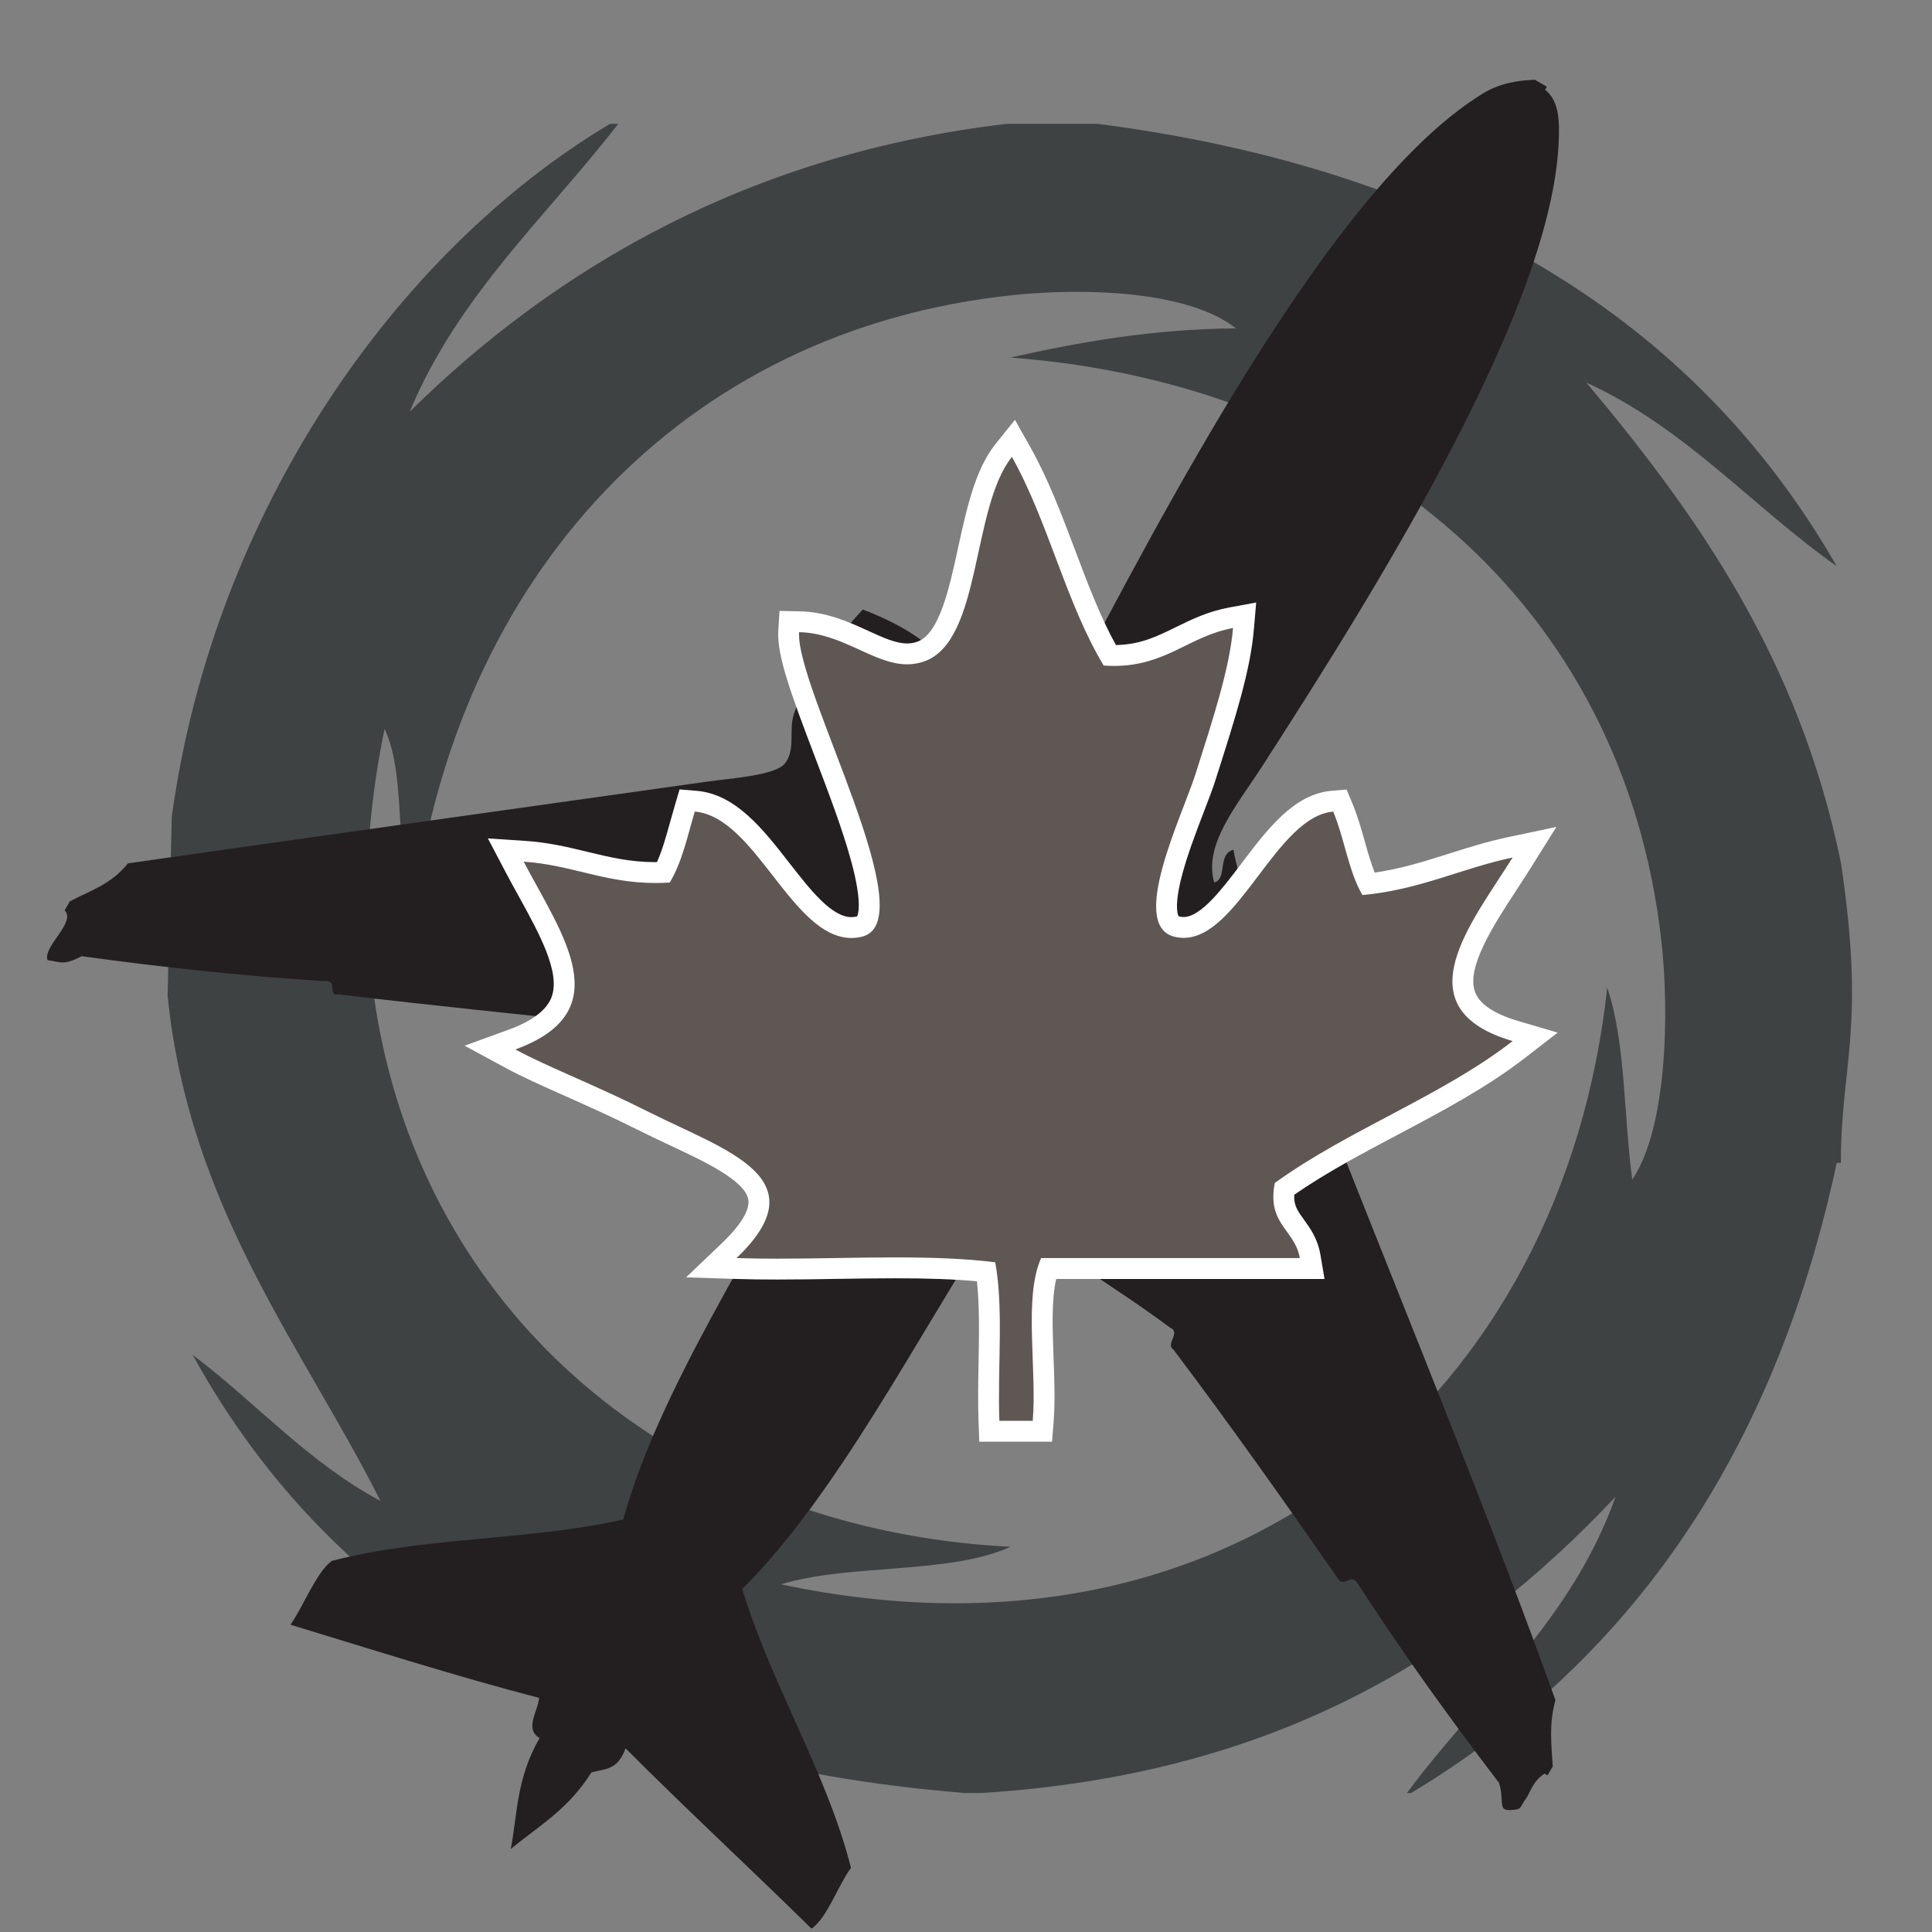 <?xml version="1.0" encoding="utf-8"?>
<!-- Generator: Adobe Illustrator 15.1.0, SVG Export Plug-In . SVG Version: 6.00 Build 0)  -->
<!DOCTYPE svg PUBLIC "-//W3C//DTD SVG 1.1//EN" "http://www.w3.org/Graphics/SVG/1.1/DTD/svg11.dtd">
<svg version="1.1" id="Layer_3" xmlns="http://www.w3.org/2000/svg" xmlns:xlink="http://www.w3.org/1999/xlink" x="0px" y="0px"
	 width="463px" height="463px" viewBox="0 0 463 463" enable-background="new 0 0 463 463" xml:space="preserve">
<rect x="0" y="0" width="463" height="463" fill="#808080" stroke="none"/>
<path fill="#3F4243" d="M441.166,206.685c-10.02-48.65-34.22-83.11-61-115c23.79,10.88,39.67,29.66,60,44
	c-34.4-59.94-93.51-95.16-177-106h-22c-60.609,7.15-107.391,33.84-143,69c11.71-27.96,32.67-46.66,50-69h-2
	c-51.6,30.85-95,93.32-105,166l-1,42.9c5.12,51.05,32.72,84.67,51,121.101c-17.38-9.281-29.79-23.541-45-35
	c34.32,62.34,95.561,97.78,185,105h4c70-4.33,115.99-32.68,152-71c-10.57,29.76-32.83,47.84-50,71h1
	c52.7-31.631,87.15-81.52,102-151h1C441.166,254.685,447.166,246.685,441.166,206.685z M391.166,282.685
	c-2.07-15.27-1.58-33.09-6-46c-10.41,96.55-87.87,166.379-198,143c16.33-5.01,40.359-2.311,55-9c-101.67-5.15-172.62-86.71-150-196
	c5.47,11.53,2.14,31.86,7,44c10.029-79.84,63.79-139.82,144-148c17.44-1.78,41.84-0.87,53,8c-20.14,0.19-37.39,3.28-54,7
	c84.44,6.38,147.01,59.02,156,140C400.076,242.915,399.476,270.395,391.166,282.685z"/>
<g id="XMLID_2_">
	<g>
		<path fill="#231F20" d="M372.116,423.312c-0.413,0.708-0.836,1.434-1.249,2.142c-0.242-0.141-0.484-0.282-0.708-0.413
			c-2.828,1.753-3.462,4.624-4.474,6.001c-1.651,2.277-0.873,2.569-3.491,2.731c-3.43,0.245-1.577-1.938-2.933-6.479
			c-11.896-15.596-23.245-31.336-33.592-47.325c-2.108-3.846-3.36,1.396-5.404-2.204c-12.676-18.227-25.508-36.383-39.069-54.362
			c-2.004-1.285,1.914-4.114-0.774-5.22c-13.113-9.779-24.938-16.33-40.743-28.559c-20.316,31.455-39.112,68.635-61.792,91.166
			c6.854,22.77,20.199,43.818,26.052,66.836c-3.247,4.494-5.709,11.97-9.452,14.577c-14.711-14.461-30.115-28.724-44.59-43.232
			c-1.816,5.375-5.165,4.927-8.159,5.772c-5.663,9.033-12.728,12.852-19.329,18.375c1.645-8.692,1.321-16.867,6.904-26.596
			c-3.717-2.237-0.38-6.332-0.122-9.63c-19.66-5.104-39.668-11.475-59.58-17.536c3.359-4.845,6.035-12.289,9.866-15.285
			c22.635-5.869,47.062-4.812,69.881-9.925c8.467-30.822,31.562-65.493,48.943-98.661c-18.79-7.905-30.105-14.854-45.622-21.822
			c-1.729,0.265-2.721,3.435-4.925,1.895c-22.184-2.363-44.305-4.597-66.551-7.251c-3.087,0.491,0.291-3.673-3.87-3.207
			c-19.025-1.192-38.315-3.279-57.729-5.947c-4.529,2.289-4.9,1.377-8.214,0.949c-1.138-3.326,6.938-9.077,4.104-11.957
			c0.413-0.708,0.836-1.433,1.249-2.142c4.77-2.541,9.827-3.989,13.919-9.101c42.151-6.034,92.564-13.058,138.625-19.565
			c5.823-0.816,16.502-1.507,18.782-4.343c2.729-3.408,0.822-7.876,2.248-12.067c3.491-10.231,10.284-18.027,16.423-24.861
			c5.681,2.086,15.392,6.826,18.142,11.555c-2.887,7.25-8.004,16.023-12.895,22.105c9.302,1.631,24.97-4.437,33.945-4.108
			c-1,3.699-6.699,3.985-4.171,7.15c8.228-3.232,12.95-14.62,18.676-25.468c24.984-47.272,61.667-114.639,94.97-134.908
			c4.281-2.618,8.75-3.136,12.424-3.284c0.95,0.554,1.917,1.119,2.867,1.672c-0.142,0.242-0.282,0.484-0.413,0.708
			c3.318,2.723,3.473,7.141,3.257,12.432c-1.582,39.375-42.034,104.751-71.112,149.797c-6.081,9.392-14.065,18.714-11.433,27.772
			c3.222-0.921,0.678-6.757,4.584-7.857c0.924,5.122,3.029,11.511,5.169,17.366c1.916,5.168,3.612,12.616,7.272,13.801
			c2.811-7.04,8.216-17.497,13.613-21.709c5.663,2.077,15.392,6.826,18.124,11.545c-4.002,7.734-7.09,18.224-14.255,26.103
			c-3.096,3.402-7.795,3.045-9.408,7.914c-0.853,2.534,4.293,14.146,6.189,18.91c16.688,42.14,36.129,89.797,50.477,129.877
			C371.163,413.081,371.785,418.166,372.116,423.312z"/>
	</g>
	<g>
	</g>
</g>
<g>
	<g>
		<path fill="#5F5754" d="M237.092,343l-0.09-2.406c-0.171-4.553-0.081-9.408,0.006-14.103c0.14-7.521,0.284-15.276-0.664-21.724
			c-5.959-0.642-12.781-0.93-21.774-0.93c-4.65,0-9.465,0.077-14.121,0.151c-4.675,0.074-9.509,0.151-14.198,0.151
			c-3.643,0-6.859-0.046-9.831-0.141l-5.962-0.19l4.316-4.117c5.211-4.971,7.574-9.208,7.023-12.591
			c-0.954-5.86-10.748-10.458-20.219-14.905c-2.375-1.115-4.832-2.269-7.203-3.461c-6.574-3.307-12.638-6.005-17.987-8.386
			c-5.428-2.415-10.115-4.501-14.08-6.649l-4.887-2.647l5.223-1.9c6.529-2.376,10.412-5.419,11.87-9.305
			c2.621-6.985-2.812-16.834-8.066-26.359c-1.071-1.942-2.144-3.888-3.162-5.824l-2.078-3.953l4.457,0.295
			c5.404,0.359,10.037,1.48,14.519,2.564c5.401,1.307,10.503,2.542,16.911,2.542c0.631,0,1.27-0.013,1.911-0.037
			c1.744-3.285,2.857-7.297,4.029-11.519c0.35-1.261,0.7-2.522,1.068-3.765l0.577-1.949l2.025,0.167
			c8.297,0.685,14.482,8.625,20.463,16.303c5.353,6.871,10.887,13.976,16.87,13.976c0.631,0,1.252-0.073,1.897-0.222
			c0.794-0.184,1.294-0.564,1.671-1.271c3.135-5.883-4.481-25.879-10.042-40.479c-4.781-12.552-8.911-23.393-8.559-28.971
			l0.151-2.39l2.394,0.047c5.999,0.119,11.045,2.426,15.497,4.461c3.647,1.668,7.092,3.243,10.345,3.243
			c1.134,0,2.205-0.184,3.276-0.562c6.592-2.325,9.033-13.544,11.394-24.394c1.943-8.933,3.953-18.17,8.49-23.815l2.314-2.878
			l1.812,3.217c4.237,7.519,7.474,16.095,10.604,24.389c3.165,8.386,6.432,17.043,10.688,24.41c0.328,0.01,0.653,0.015,0.974,0.015
			c6.691,0,11.178-2.203,15.928-4.534c3.631-1.783,7.385-3.625,12.174-4.511l3.226-0.596l-0.281,3.269
			c-0.813,9.476-4.368,20.646-8.483,33.579l-0.625,1.964c-0.626,1.964-1.575,4.434-2.674,7.294
			c-3.198,8.323-8.551,22.252-5.996,27.115c0.396,0.754,0.973,1.187,1.873,1.403c0.524,0.126,1.054,0.19,1.572,0.19
			c5.399,0,10.734-7.056,15.893-13.88c5.832-7.714,11.863-15.691,19.734-16.37l1.815-0.157l0.705,1.68
			c1.166,2.781,2.024,5.828,2.854,8.775c0.974,3.458,1.901,6.753,3.254,9.533c7.345-0.852,13.513-2.804,20.018-4.862
			c4.458-1.411,9.068-2.87,14.051-3.924l5.759-1.219l-3.122,4.991c-1.028,1.644-2.139,3.342-3.271,5.074
			c-6.006,9.188-12.813,19.604-10.203,26.693c1.357,3.688,5.415,6.551,12.061,8.508l4.688,1.381l-3.863,2.993
			c-9.146,7.085-19.833,12.742-30.17,18.213c-8.879,4.699-18.05,9.553-26.067,15.243c-0.603,4.3,0.844,6.297,2.643,8.783
			c1.395,1.927,2.976,4.111,3.528,7.368L314.46,304h-63.249c-1.827,5.518-1.523,13.627-1.229,21.492
			c0.192,5.145,0.392,10.465,0.009,15.209L249.807,343H237.092z"/>
		<path fill="#FFFFFF" d="M242.5,109.5c8.65,15.35,12.97,35.03,22,50c0.844,0.059,1.658,0.087,2.443,0.087
			c12.546,0,17.969-7.129,28.557-9.087c-0.83,9.67-4.71,21.5-9,35c-3.19,10.02-16.13,36.32-5,39c0.732,0.176,1.451,0.26,2.158,0.26
			c13.177,0,22.204-29.083,35.842-30.26c2.66,6.34,3.68,14.32,7,20c13.75-1.25,23.62-6.38,36-9c-9.76,15.6-26.89,36.08,0,44
			c-17.09,13.24-39.41,21.26-57,34c-1.93,9.93,4.84,11.16,6,18h-62c-4.23,9.44-0.98,26.35-2,39h-8c-0.47-12.53,1.06-27.06-1-38
			c-7.443-0.92-15.567-1.163-23.93-1.163c-9.339,0-18.98,0.302-28.319,0.302c-3.298,0-6.555-0.038-9.751-0.14
			c20.18-19.25-2.65-25.77-21-35c-13.2-6.64-24.21-10.78-32-15c25.04-9.11,11.22-27.46,2-45c11.479,0.762,19.356,5.111,31.595,5.111
			c1.098,0,2.23-0.035,3.405-0.111c2.91-4.76,4.25-11.09,6-17c14.569,1.202,23.288,30.287,37.539,30.287
			c0.803,0,1.621-0.092,2.461-0.287c15.5-3.59-15.85-59.51-15-73c10.402,0.206,17.866,7.705,25.891,7.705
			c1.349,0,2.712-0.211,4.109-0.705C235.31,153.63,232.75,121.63,242.5,109.5 M243.23,100.611l-4.627,5.757
			c-4.907,6.104-6.98,15.634-8.985,24.85c-2.112,9.706-4.505,20.707-9.781,22.567c-0.801,0.283-1.601,0.42-2.446,0.42
			c-2.708,0-5.765-1.398-9.305-3.017c-4.673-2.137-9.97-4.559-16.487-4.688l-4.788-0.095l-0.301,4.779
			c-0.367,5.823,3.074,15.2,8.718,30.018c3.344,8.78,6.802,17.858,8.847,25.493c2.631,9.823,1.549,12.51,1.323,12.927
			c-0.008,0.002-0.016,0.004-0.025,0.006c-0.458,0.106-0.895,0.158-1.334,0.158c-4.761,0-9.914-6.615-14.897-13.012
			c-6.313-8.104-12.84-16.483-22.23-17.258l-4.051-0.334l-1.154,3.898c-0.376,1.27-0.734,2.559-1.08,3.806
			c-0.979,3.528-1.917,6.905-3.195,9.723c-0.112,0.001-0.224,0.001-0.335,0.001c-6.11,0-11.071-1.201-16.323-2.471
			c-4.583-1.109-9.323-2.256-14.941-2.629l-8.913-0.591l4.156,7.907c1.033,1.965,2.127,3.949,3.186,5.868
			c4.981,9.029,10.131,18.366,7.915,24.273c-1.169,3.117-4.663,5.752-10.384,7.833l-10.446,3.8l9.773,5.295
			c4.05,2.194,8.779,4.298,14.254,6.735c5.325,2.37,11.359,5.055,17.88,8.335c2.401,1.208,4.873,2.368,7.264,3.491
			c8.471,3.977,18.071,8.485,18.814,13.044c0.398,2.45-1.832,6.136-6.282,10.38l-8.632,8.235l11.924,0.381
			c2.998,0.096,6.24,0.142,9.911,0.142c4.709,0,9.554-0.077,14.238-0.152c4.646-0.074,9.451-0.15,14.081-0.15
			c7.928,0,14.139,0.226,19.547,0.721c0.643,5.854,0.515,12.714,0.392,19.387c-0.087,4.729-0.178,9.619-0.005,14.243l0.181,4.812
			h4.816h8h4.613l0.371-4.598c0.394-4.891,0.192-10.286-0.003-15.503c-0.256-6.838-0.52-13.867,0.628-18.898H311.5h5.92l-0.99-5.836
			c-0.65-3.832-2.49-6.374-3.968-8.416c-1.491-2.059-2.432-3.358-2.298-5.926c7.668-5.321,16.402-9.943,24.867-14.424
			c10.43-5.521,21.215-11.229,30.531-18.446l7.728-5.987l-9.377-2.762c-5.846-1.722-9.353-4.068-10.422-6.973
			c-2.176-5.911,4.548-16.197,9.95-24.462c1.157-1.771,2.251-3.443,3.298-5.116l6.244-9.981l-11.519,2.438
			c-5.103,1.08-9.771,2.558-14.287,3.986c-5.833,1.846-11.39,3.605-17.733,4.525c-0.901-2.244-1.625-4.815-2.378-7.489
			c-0.851-3.02-1.729-6.143-2.956-9.065l-1.41-3.36l-3.63,0.313c-8.979,0.775-15.352,9.203-21.514,17.354
			c-4.567,6.041-9.744,12.888-13.899,12.888c-0.326,0-0.649-0.04-0.988-0.121c-0.16-0.038-0.218-0.074-0.219-0.075l0,0
			c0.007,0-1.167-1.632,0.533-8.681c1.277-5.293,3.651-11.471,5.558-16.435c1.113-2.896,2.075-5.398,2.722-7.431l0.625-1.966
			c4.161-13.076,7.755-24.369,8.592-34.124l0.562-6.537l-6.452,1.193c-5.127,0.948-9.039,2.868-12.821,4.725
			c-4.55,2.234-8.497,4.171-14.336,4.274c-3.795-6.86-6.727-14.628-9.812-22.804c-3.164-8.382-6.435-17.049-10.765-24.733
			L243.23,100.611L243.23,100.611z"/>
	</g>
</g>
</svg>
